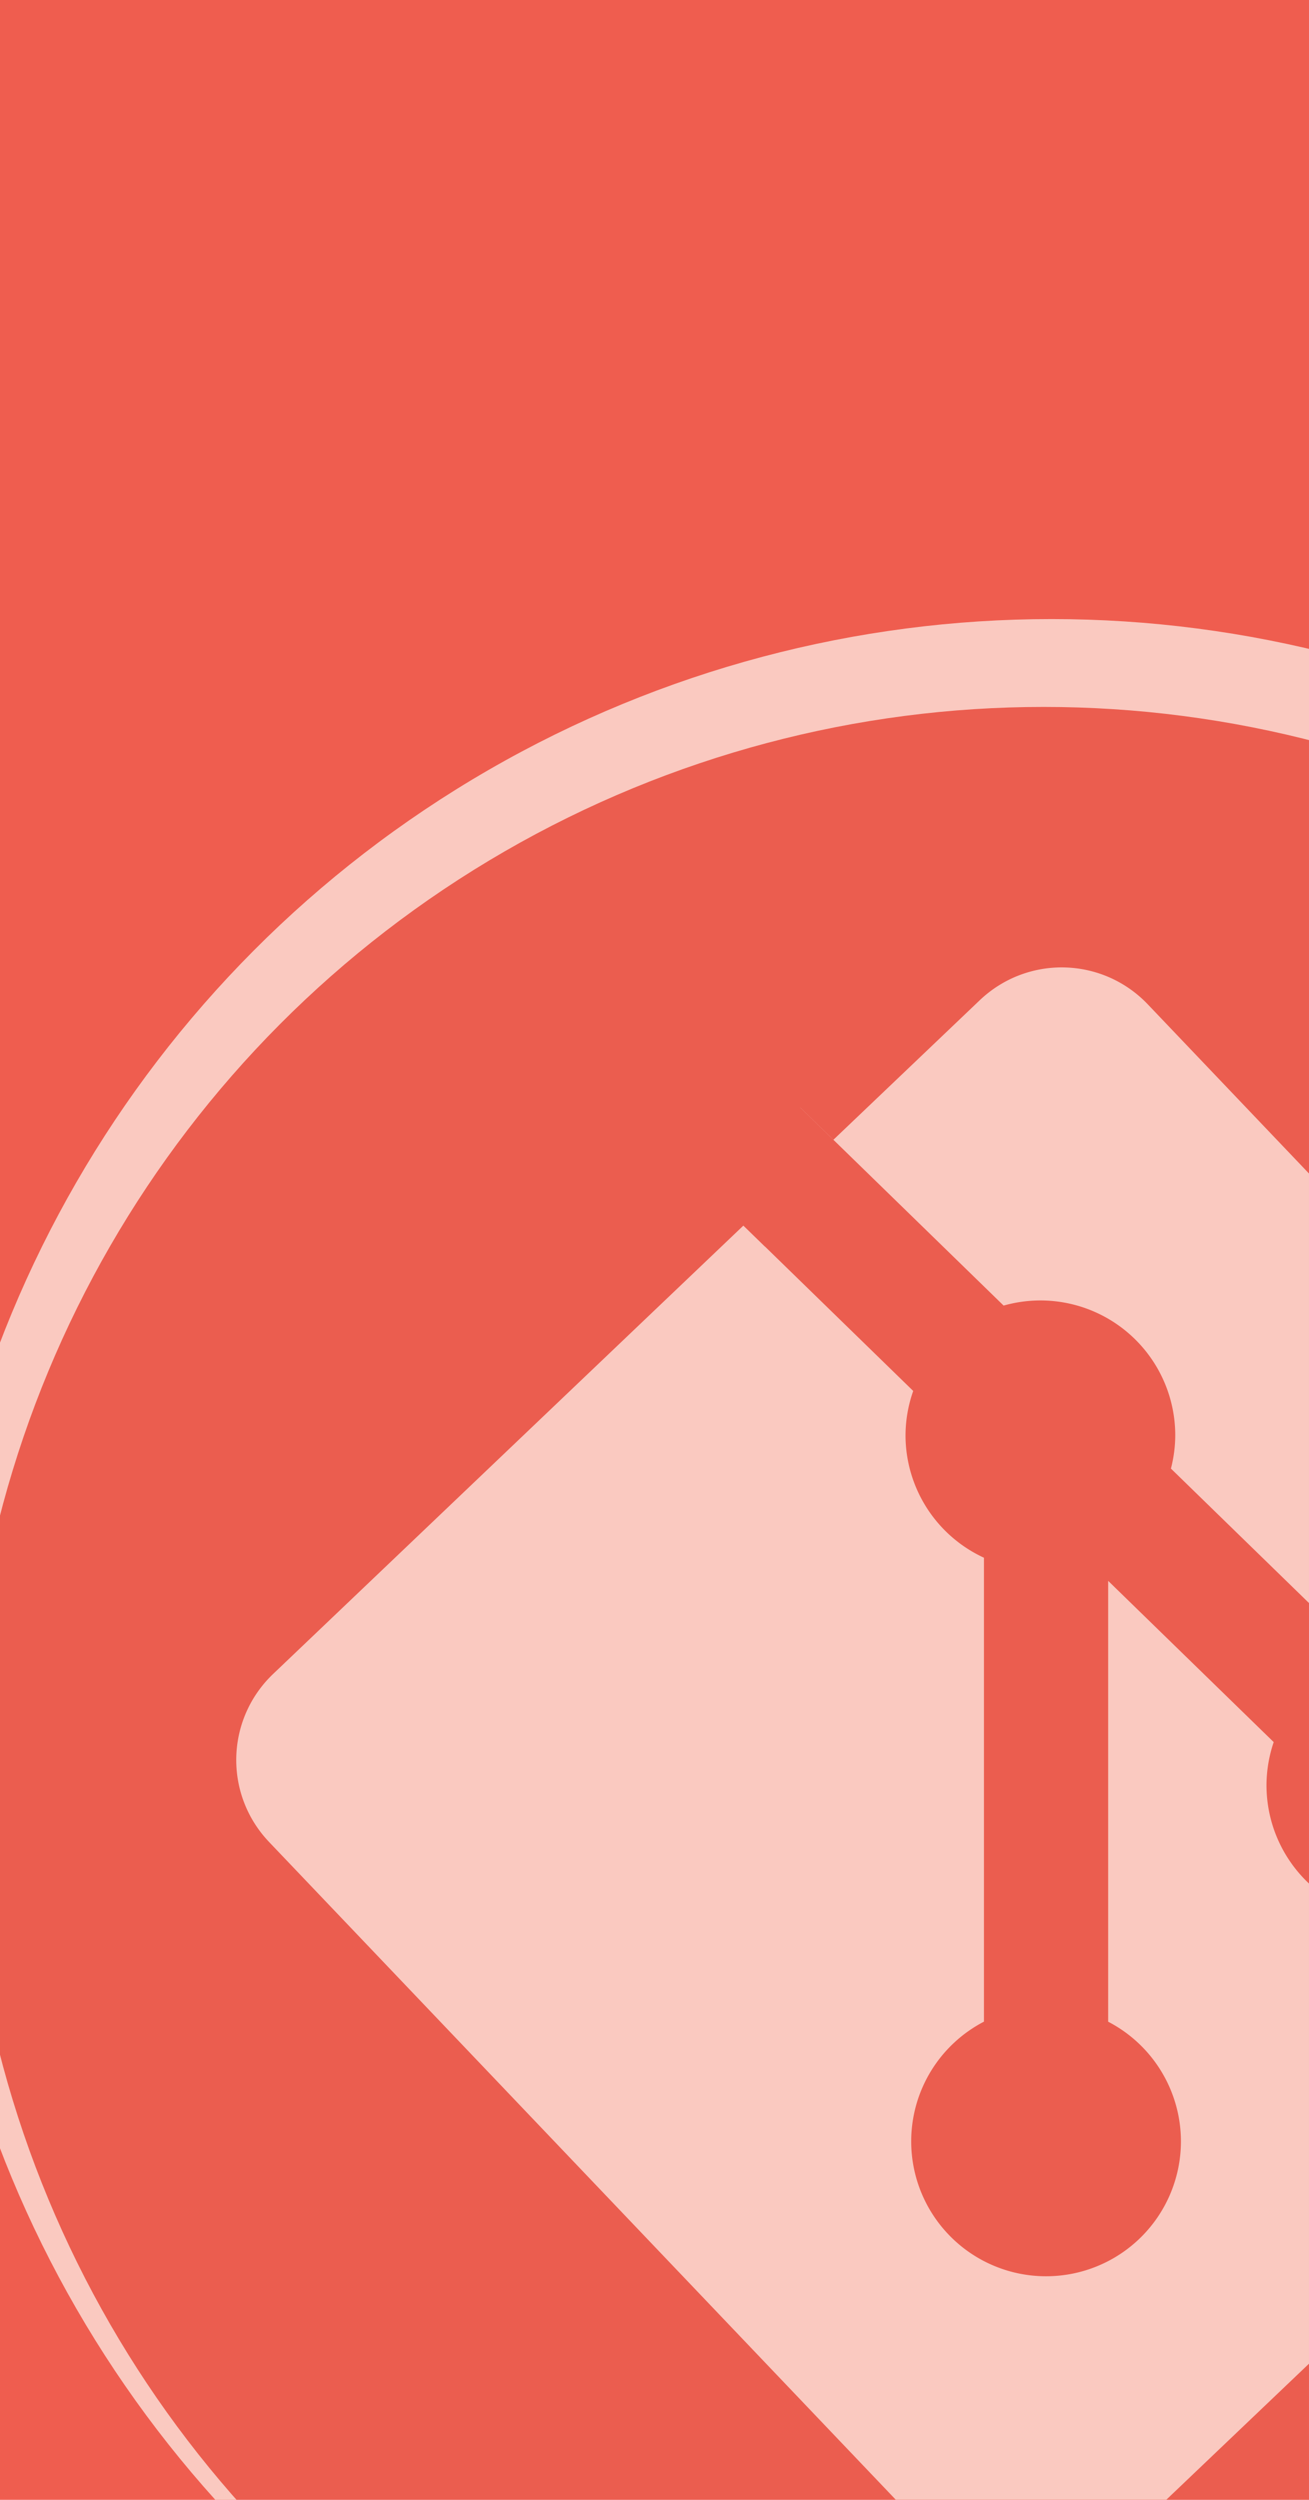 <?xml version="1.0" encoding="UTF-8" standalone="no"?>
<!-- Created with Inkscape (http://www.inkscape.org/) -->

<svg
   xmlns:dc="http://purl.org/dc/elements/1.1/"
   xmlns:cc="http://creativecommons.org/ns#"
   xmlns:rdf="http://www.w3.org/1999/02/22-rdf-syntax-ns#"
   xmlns:svg="http://www.w3.org/2000/svg"
   xmlns="http://www.w3.org/2000/svg"
   xmlns:xlink="http://www.w3.org/1999/xlink"
   xmlns:sodipodi="http://sodipodi.sourceforge.net/DTD/sodipodi-0.dtd"
   xmlns:inkscape="http://www.inkscape.org/namespaces/inkscape"
   width="46.567mm"
   height="88.9mm"
   viewBox="0 0 165 315"
   id="svg6312"
   version="1.1"
   inkscape:version="0.91 r13725"
   sodipodi:docname="gitpie-wizard-image.svg">
  <defs
     id="defs6314">
    <pattern
       patternTransform="translate(115,349.362)"
       id="pattern6136-7"
       xlink:href="#pattern5386-9-7"
       inkscape:collect="always" />
    <pattern
       patternUnits="userSpaceOnUse"
       width="165"
       height="315"
       patternTransform="translate(114.208,349.316)"
       id="pattern5386-9-7">
      <rect
         y="0"
         x="0"
         height="315"
         width="165"
         id="rect3477-3-7"
         style="opacity:1;fill:#ef5d4f;fill-opacity:1" />
    </pattern>
    <clipPath
       clipPathUnits="userSpaceOnUse"
       id="clipPath6155-1">
      <rect
         style="fill:url(#pattern6159);stroke:none"
         width="165"
         height="315"
         x="115.49"
         y="349.38"
         id="rect6157-8" />
    </clipPath>
    <filter
       style="color-interpolation-filters:sRGB"
       inkscape:label="Drop Shadow"
       id="filter5112-2-4">
      <feFlood
         flood-opacity="1"
         flood-color="rgb(186,23,23)"
         result="flood"
         id="feFlood5114-9-4" />
      <feComposite
         in="flood"
         in2="SourceGraphic"
         operator="out"
         result="composite1"
         id="feComposite5116-0-5" />
      <feGaussianBlur
         in="composite1"
         stdDeviation="5"
         result="blur"
         id="feGaussianBlur5118-7-0" />
      <feOffset
         dx="-1"
         dy="5"
         result="offset"
         id="feOffset5120-4-8" />
      <feComposite
         in="offset"
         in2="SourceGraphic"
         operator="atop"
         result="composite2"
         id="feComposite5122-3-5" />
    </filter>
    <filter
       style="color-interpolation-filters:sRGB"
       inkscape:label="Drop Shadow"
       id="filter5148-4-2">
      <feFlood
         flood-opacity="1"
         flood-color="rgb(169,46,46)"
         result="flood"
         id="feFlood5150-4-5" />
      <feComposite
         in="flood"
         in2="SourceGraphic"
         operator="in"
         result="composite1"
         id="feComposite5152-8-9" />
      <feGaussianBlur
         in="composite1"
         stdDeviation="5"
         result="blur"
         id="feGaussianBlur5154-4-0" />
      <feOffset
         dx="-1"
         dy="5"
         result="offset"
         id="feOffset5156-4-7" />
      <feComposite
         in="SourceGraphic"
         in2="offset"
         operator="over"
         result="composite2"
         id="feComposite5158-1-6" />
    </filter>
  </defs>
  <sodipodi:namedview
     id="base"
     pagecolor="#ffffff"
     bordercolor="#666666"
     borderopacity="1.0"
     inkscape:pageopacity="0.0"
     inkscape:pageshadow="2"
     inkscape:zoom="0.98994949"
     inkscape:cx="338.12462"
     inkscape:cy="253.27779"
     inkscape:document-units="px"
     inkscape:current-layer="layer1"
     showgrid="false"
     fit-margin-top="0"
     fit-margin-left="0"
     fit-margin-right="0"
     fit-margin-bottom="0"
     inkscape:window-width="1366"
     inkscape:window-height="704"
     inkscape:window-x="0"
     inkscape:window-y="27"
     inkscape:window-maximized="1" />
  <g
     inkscape:label="Camada 1"
     inkscape:groupmode="layer"
     id="layer1"
     transform="translate(-334.643,-469.148)">
    <g
       transform="translate(219.643,119.786)"
       id="g6272">
      <rect
         id="rect5389-9"
         y="349.362"
         x="115"
         height="315"
         width="165"
         style="fill:url(#pattern6136-7);stroke:none" />
      <g
         clip-path="url(#clipPath6155-1)"
         id="g6107"
         transform="translate(-0.49,-0.018)">
        <circle
           style="opacity:1;fill:#fac9c0;fill-opacity:1"
           id="path3517-3"
           cx="248.039"
           cy="569.324"
           r="141.937" />
        <g
           id="g5214"
           transform="translate(203.753,375.533)">
          <circle
             r="135.866"
             cy="193.791"
             cx="44.286"
             id="path3517-4"
             style="opacity:1;fill:#eb5d4f;fill-opacity:1;filter:url(#filter5112-2-4)" />
          <path
             inkscape:connector-curvature="0"
             id="rect4351-1-9"
             d="m 46.928,90.751 c -3.833,-0.092 -7.701,1.284 -10.709,4.15 l -18.432,17.568 21.457,20.893 a 17,17 0 0 1 4.635,-0.648 17,17 0 0 1 17,17 17,17 0 0 1 -0.545,4.186 l 24.246,23.607 a 17,17 0 0 1 4.799,-0.705 17,17 0 0 1 17,17 17,17 0 0 1 -17,17 17,17 0 0 1 -17,-17 17,17 0 0 1 0.91,-5.436 l -20.867,-20.318 0,55.551 a 17,17 0 0 1 9.172,15.076 17,17 0 0 1 -17,17 17,17 0 0 1 -17,-17 17,17 0 0 1 9.172,-15.084 l 0,-58.457 a 17,17 0 0 1 -9.887,-15.42 17,17 0 0 1 0.969,-5.596 l -18.678,-18.188 -0.008,0.008 -2.725,-2.652 -59.256,56.477 c -6.015,5.733 -6.243,15.192 -0.51,21.207 l 84.863,89.037 c 5.733,6.015 15.192,6.243 21.207,0.51 l 89.035,-84.863 c 6.015,-5.733 6.243,-15.192 0.51,-21.207 L 57.426,95.412 c -2.867,-3.008 -6.665,-4.568 -10.498,-4.66 z m -29.141,21.719 -4.17,-4.061 -0.006,0.006 4.17,4.061 0.006,-0.006 z"
             style="opacity:1;fill:#fac9c0;fill-opacity:1;filter:url(#filter5148-4-2)" />
        </g>
      </g>
    </g>
  </g>
</svg>
